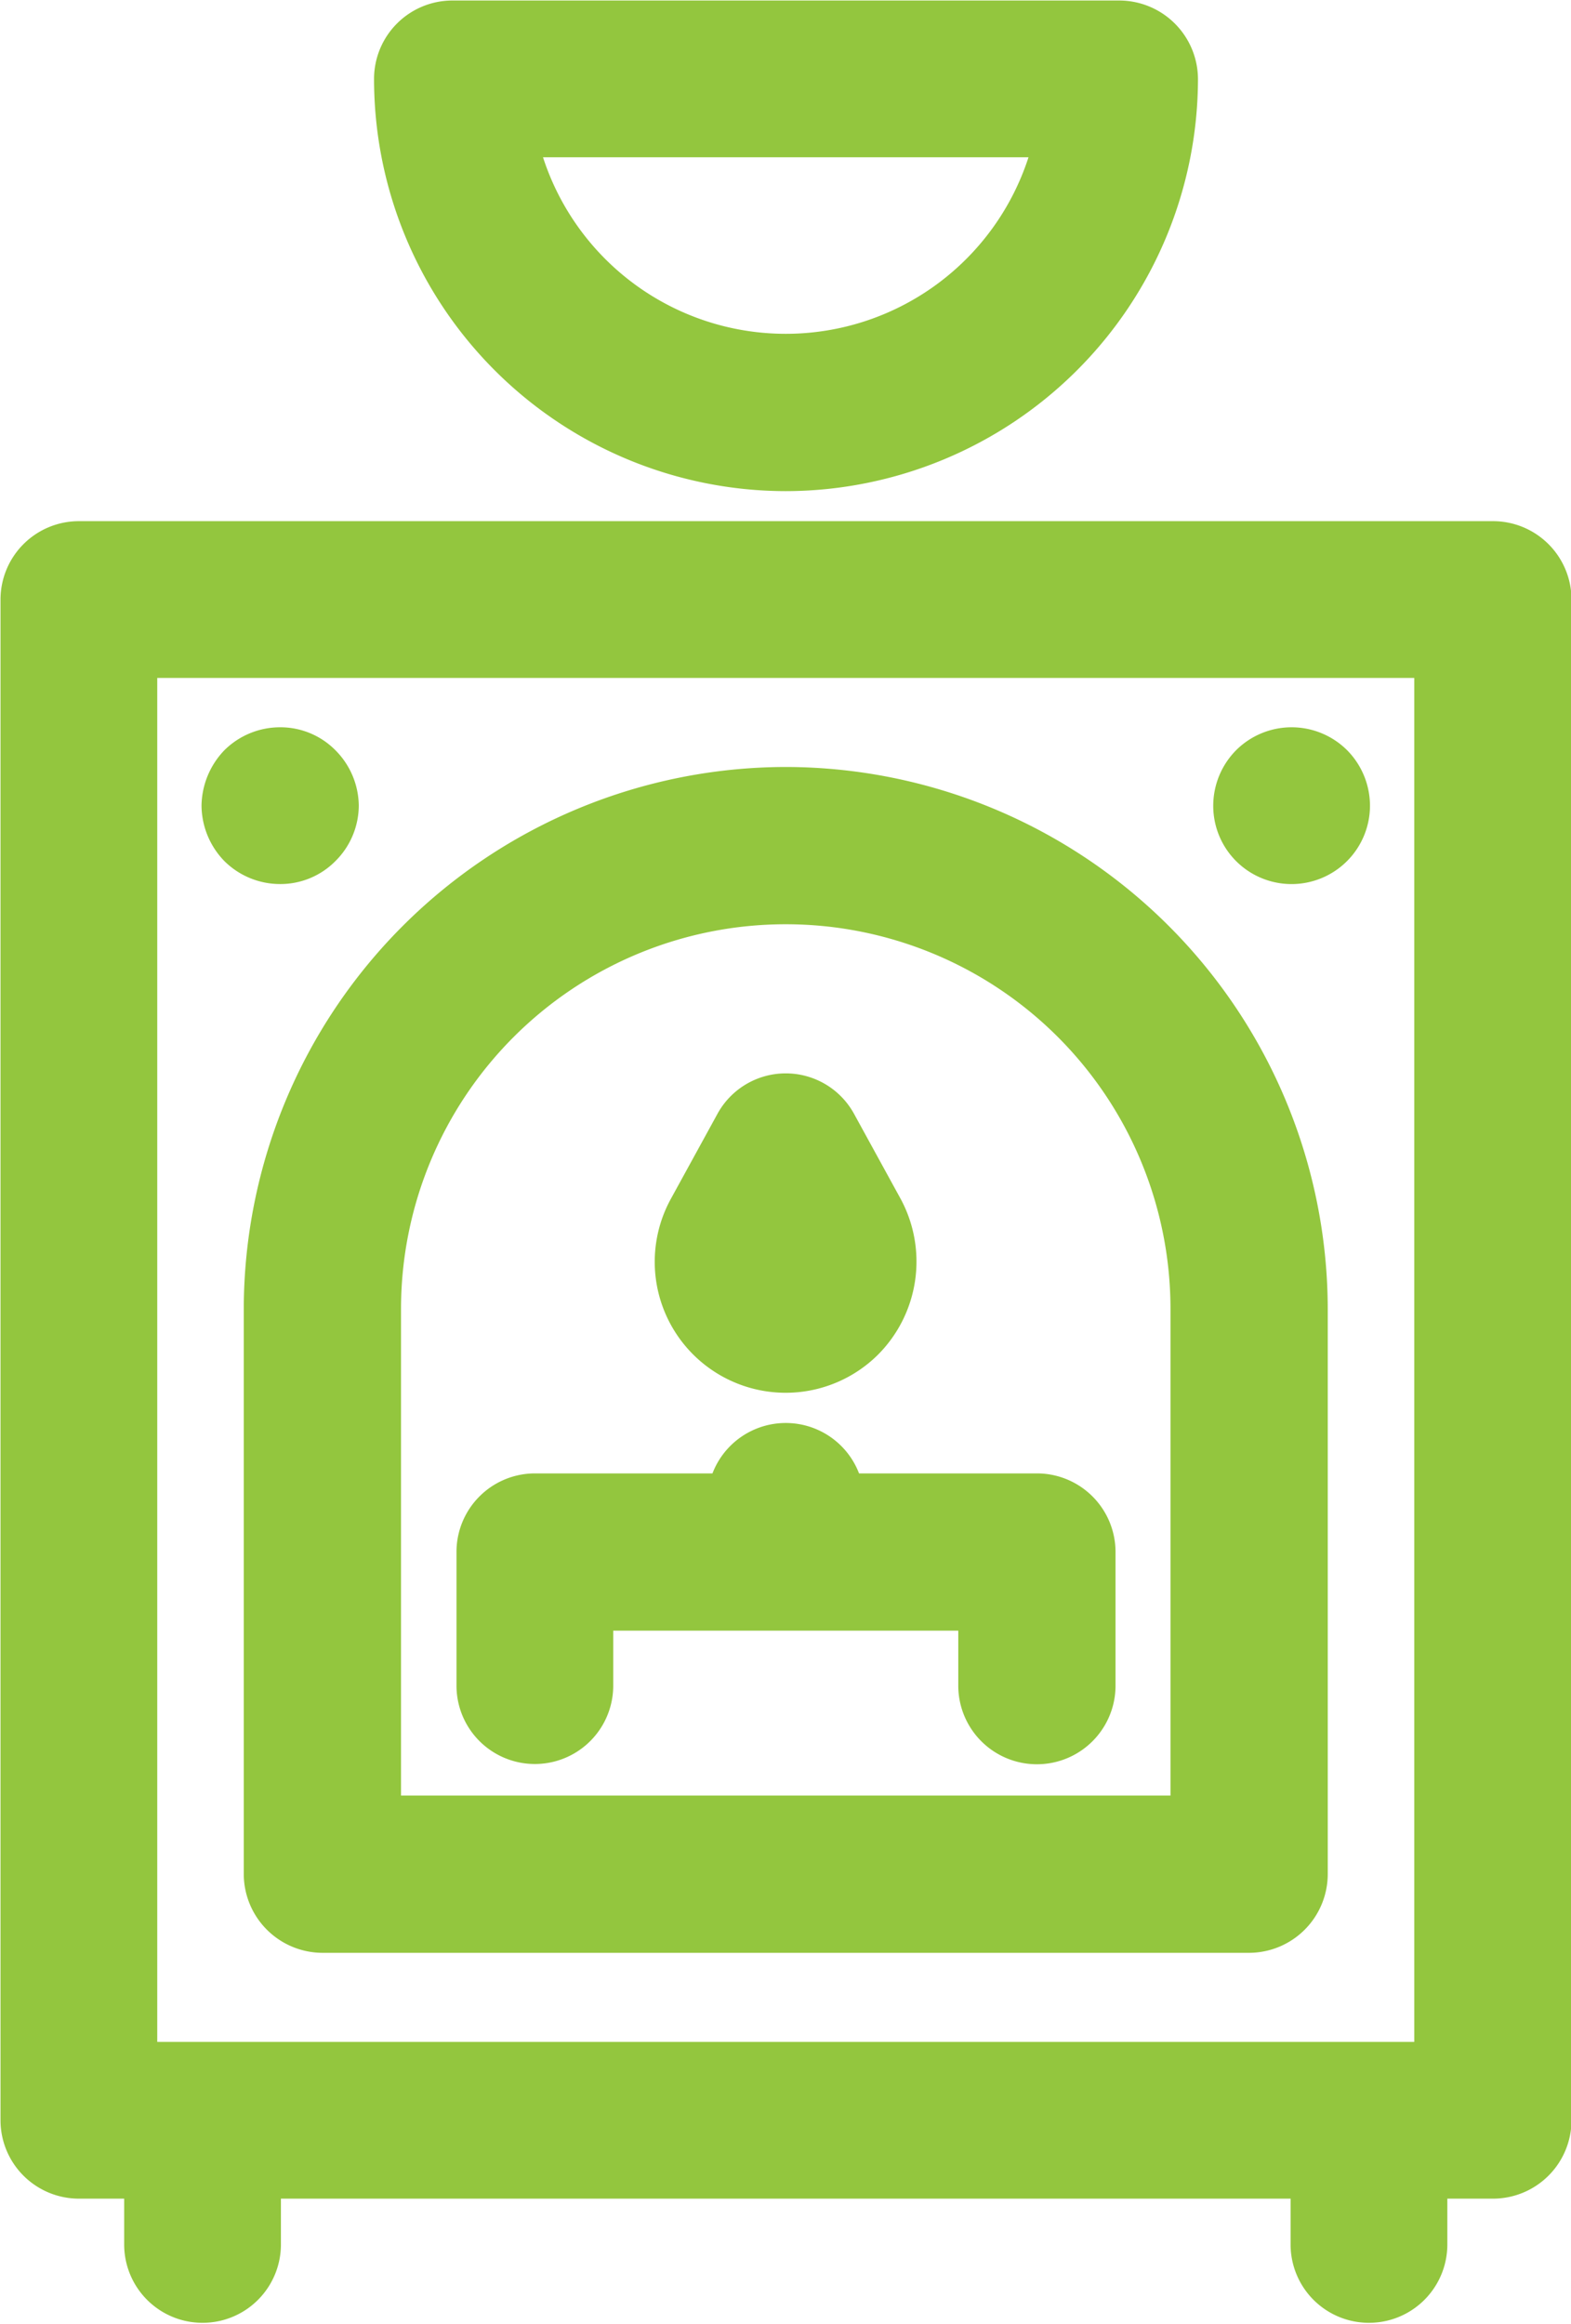 <svg xmlns="http://www.w3.org/2000/svg" width="30.87" height="45.66" viewBox="0 0 30.87 45.66">
<defs>
    <style>
      .cls-1 {
        fill: #93c63e;
        fill-rule: evenodd;
      }
    </style>
  </defs>
  <path class="cls-1" d="M1051.96,2278.42h-0.89v0.9a1.54,1.54,0,0,1-3.08,0v-0.9h-19.84v0.9a1.54,1.54,0,1,1-3.08,0v-0.9h-0.89a1.541,1.541,0,0,1-1.54-1.54V2247a1.541,1.541,0,0,1,1.54-1.54h27.78a1.543,1.543,0,0,1,1.55,1.54v29.88A1.543,1.543,0,0,1,1051.96,2278.42Zm-1.54-29.88h-24.7v26.8h24.7v-26.8Zm-23.38,1.42a1.553,1.553,0,0,1,1.09-.45,1.519,1.519,0,0,1,1.09.45,1.563,1.563,0,0,1,.46,1.09,1.545,1.545,0,0,1-.46,1.09,1.519,1.519,0,0,1-1.09.45,1.553,1.553,0,0,1-1.09-.45,1.579,1.579,0,0,1-.45-1.09A1.6,1.6,0,0,1,1027.04,2249.96Zm11.03,0.33a10.665,10.665,0,0,1,10.65,10.65v11.1a1.549,1.549,0,0,1-1.54,1.55h-18.21a1.551,1.551,0,0,1-1.55-1.55v-11.1A10.665,10.665,0,0,1,1038.07,2250.29Zm-7.56,20.21h15.12v-9.56a7.56,7.56,0,0,0-15.12,0v9.56Zm2.63-6.33h3.49a1.542,1.542,0,0,1,2.88,0H1043a1.545,1.545,0,0,1,1.55,1.55v2.62a1.545,1.545,0,0,1-3.09,0v-1.08h-6.78v1.08a1.54,1.54,0,1,1-3.08,0v-2.62A1.543,1.543,0,0,1,1033.14,2264.17Zm6.75-2.34a2.573,2.573,0,0,1-4.08-3.05l0.91-1.66a1.53,1.53,0,0,1,2.7,0l0.91,1.66A2.593,2.593,0,0,1,1039.89,2261.83Zm7.03-9.69a1.536,1.536,0,0,1-.45-1.09,1.553,1.553,0,0,1,.45-1.09,1.545,1.545,0,0,1,2.18,0,1.553,1.553,0,0,1,.45,1.09A1.541,1.541,0,0,1,1046.92,2252.14Zm-8.85-7.27a8.1,8.1,0,0,1-8.09-8.1,1.541,1.541,0,0,1,1.54-1.54h13.1a1.549,1.549,0,0,1,1.55,1.54A8.111,8.111,0,0,1,1038.07,2244.87Zm-4.77-6.56a5.014,5.014,0,0,0,9.54,0h-9.54Z" transform="translate(-1022.63 -2235.22)"/>
</svg>
